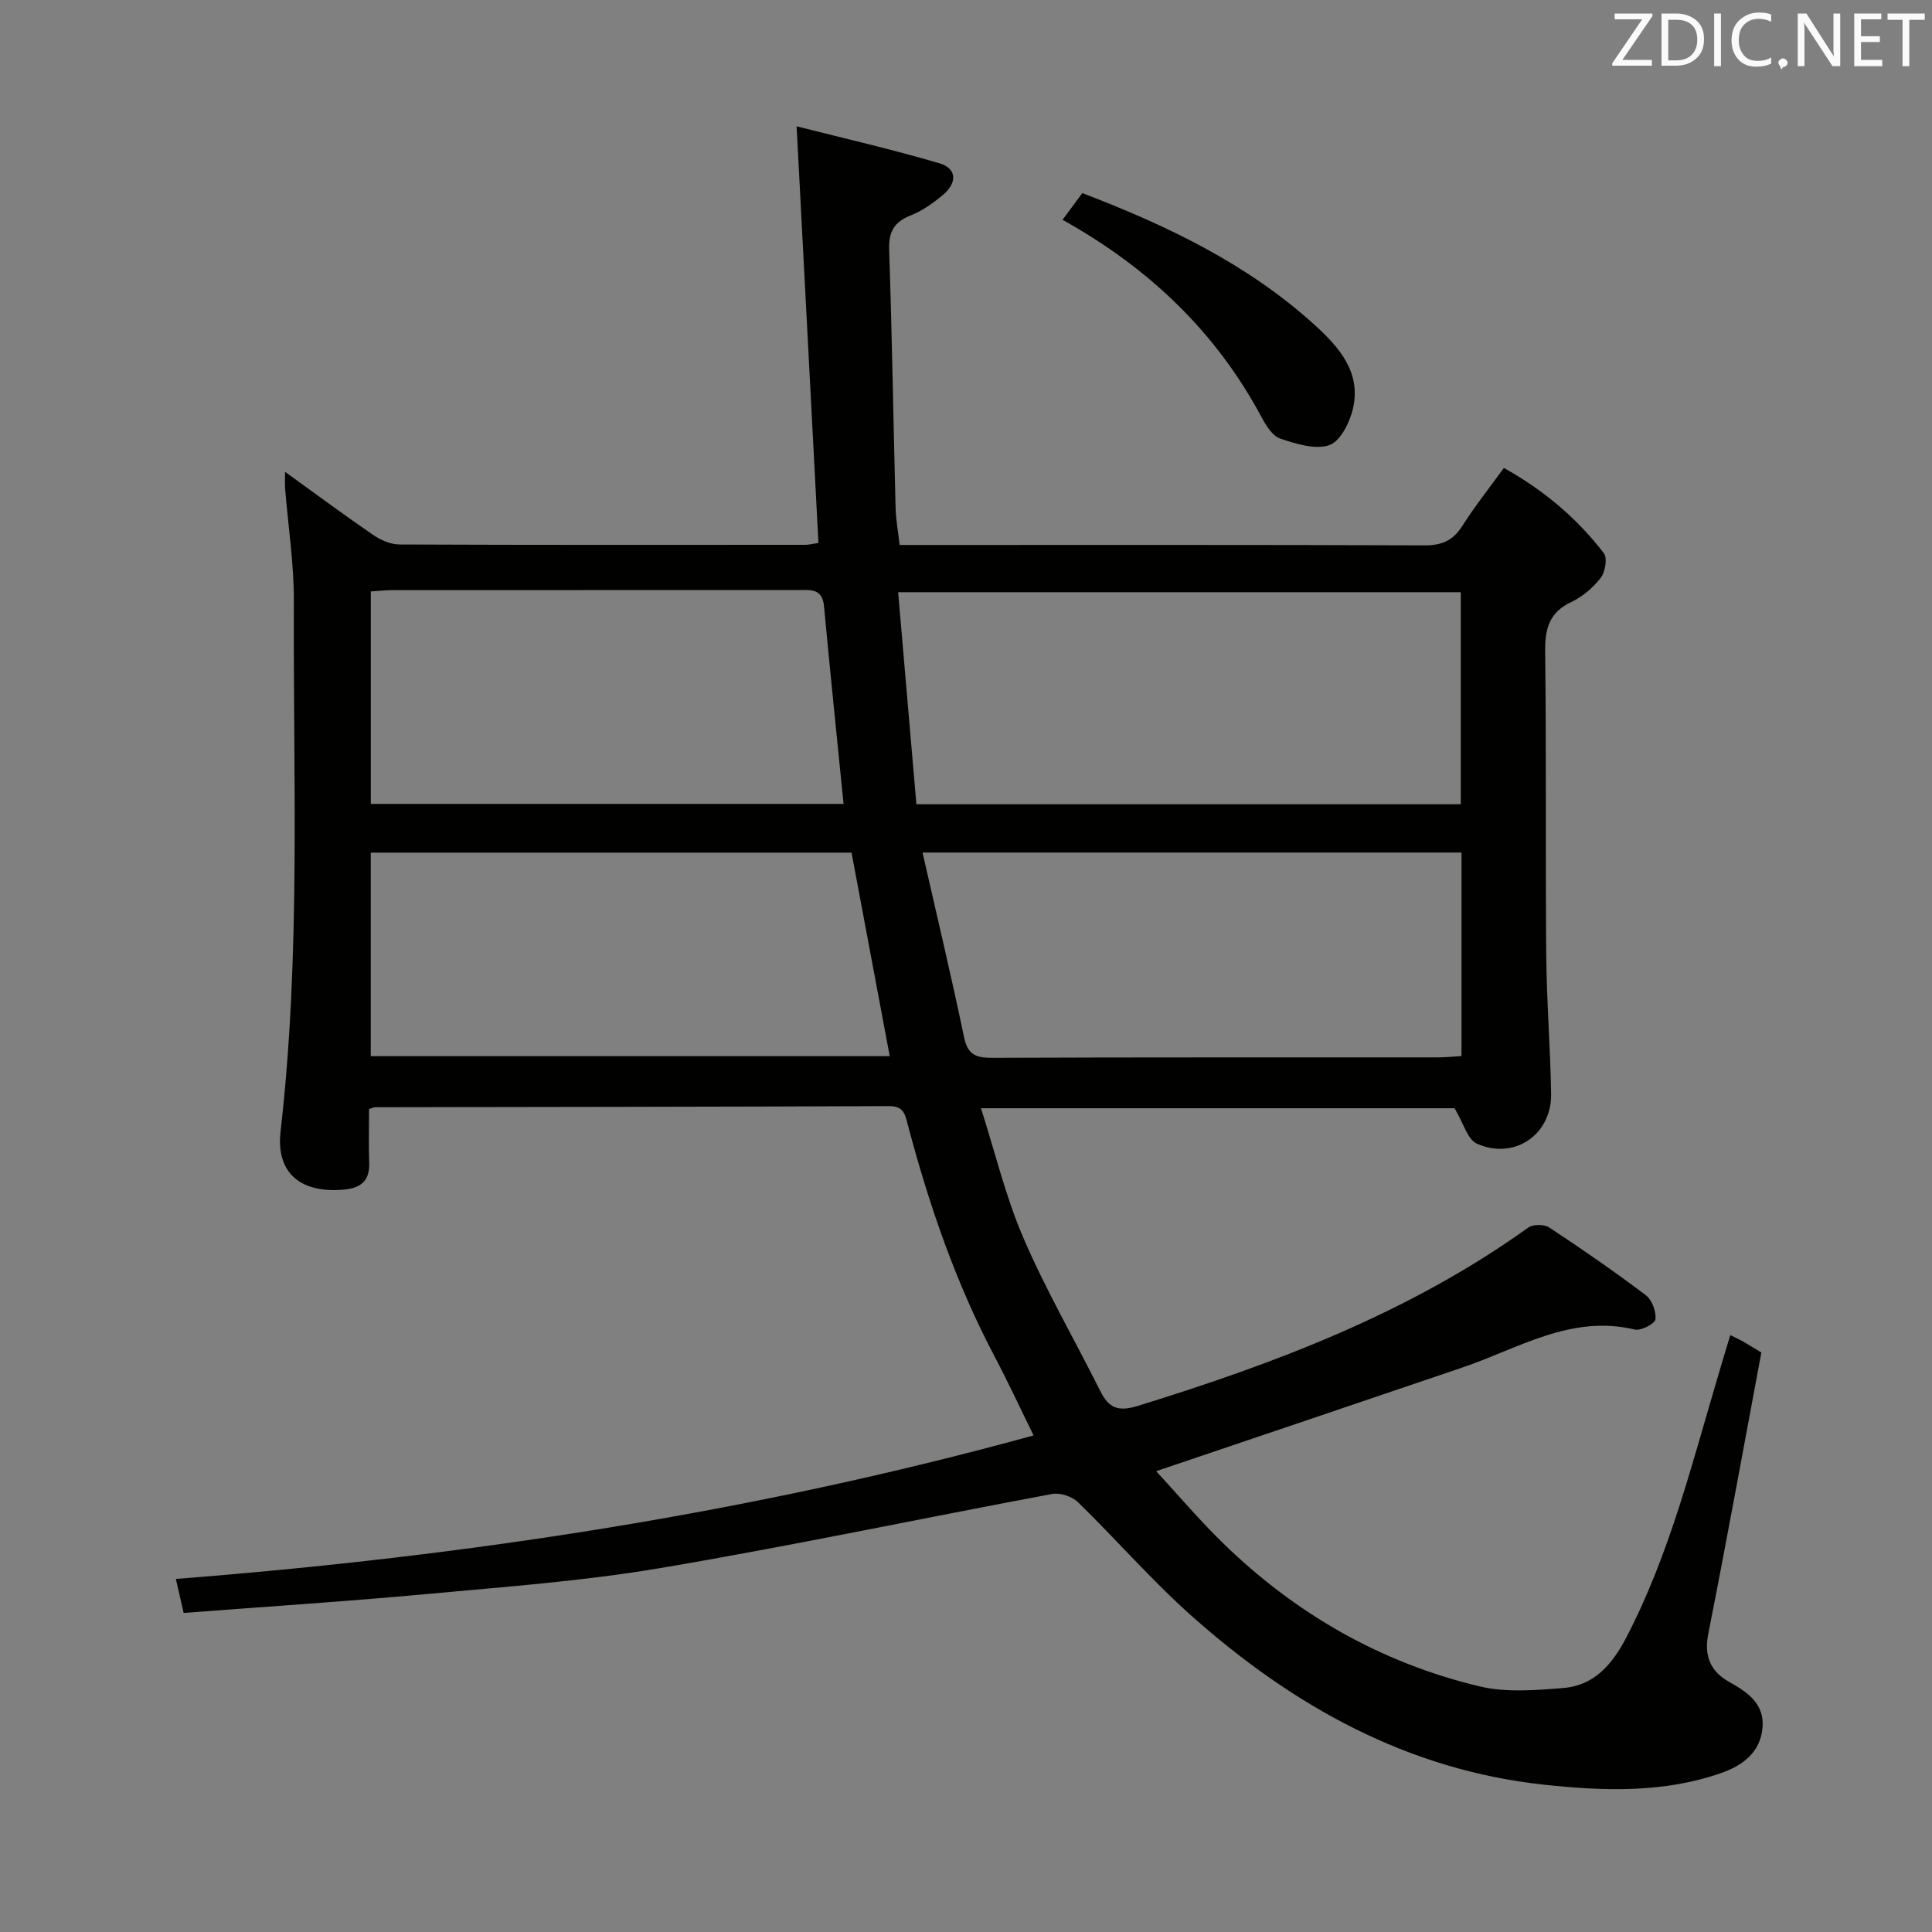 <svg enable-background="new 0 0 400 400" viewBox="0 0 400 400" xmlns="http://www.w3.org/2000/svg"><rect x="0" y="0" width="400" height="400" fill="#808080" stroke="none"/><path d="m358.24 276.42c1.12.56 1.87.89 2.58 1.29 1.29.74 2.56 1.53 3.85 2.31-3.65 19.48-7.16 38.89-10.99 58.23-.93 4.7.51 7.86 4.41 10.02 3.82 2.12 7.25 4.56 6.82 9.44-.45 5.1-4.08 7.81-8.57 9.38-11.93 4.17-24.26 3.73-36.51 2.43-28.41-3.03-52.13-16.31-73.07-34.92-8.29-7.37-15.61-15.83-23.57-23.58-1.22-1.19-3.7-2.02-5.36-1.71-27.07 5.05-54.02 10.77-81.17 15.35-16.03 2.71-32.33 3.89-48.54 5.39-16.54 1.53-33.11 2.59-50.1 3.89-.51-2.2-.97-4.24-1.61-7.04 60.22-4.69 119.29-13.68 177.58-29.71-2.77-5.63-5.25-11.01-8.01-16.23-8.04-15.22-13.6-31.37-17.99-47.95-.58-2.2-.82-4.01-3.9-4-35.49.14-70.98.17-106.47.23-.16 0-.32.09-1.21.38 0 3.54-.11 7.32.03 11.09.14 3.85-1.8 5.3-5.39 5.6-8.73.73-13.96-3.35-12.96-12.09 4.2-36.52 2.59-73.16 2.75-109.76.03-7.77-1.19-15.54-1.81-23.31-.07-.91-.01-1.84-.01-3.46 6.45 4.65 12.29 8.99 18.3 13.1 1.54 1.05 3.58 1.93 5.39 1.94 28 .12 55.99.08 83.99.07.78 0 1.57-.21 2.75-.39-1.49-28.41-2.97-56.59-4.52-86.26 10 2.54 19.88 4.8 29.58 7.66 3.73 1.1 3.58 4.13.78 6.49-2.02 1.7-4.27 3.31-6.7 4.28-3.44 1.37-4.63 3.35-4.5 7.11.6 17.8.87 35.61 1.33 53.42.06 2.44.52 4.88.84 7.72h5.18c34.5 0 68.99-.05 103.49.08 3.56.01 5.87-.96 7.79-3.97 2.58-4.06 5.59-7.85 8.64-12.06 8.17 4.55 15.1 10.36 20.69 17.64.78 1.01.31 3.9-.63 5.11-1.58 2.05-3.78 3.91-6.12 5.02-4.68 2.2-5.45 5.69-5.39 10.44.26 20.83.04 41.66.22 62.49.08 9.64.86 19.28 1.01 28.92.13 8.43-7.66 13.76-15.39 10.27-1.93-.87-2.74-4.22-4.6-7.32-31.35 0-64.09 0-98.05 0 2.94 9.19 5.12 18.37 8.81 26.91 4.66 10.81 10.61 21.07 15.88 31.62 1.76 3.52 3.66 4.37 7.8 3.09 28.56-8.82 56.29-19.31 80.83-36.92.99-.71 3.3-.7 4.33-.02 6.8 4.49 13.5 9.12 20 14.03 1.28.97 2.18 3.39 1.99 4.99-.11.91-3 2.42-4.26 2.12-13.22-3.16-24.06 3.9-35.65 7.84-20.86 7.1-41.74 14.13-63.46 21.48 4.54 4.92 8.89 10.06 13.69 14.75 15.05 14.72 32.81 24.92 53.28 29.81 5.51 1.31 11.59.79 17.35.33 6.39-.52 10.14-4.93 13-10.42 9.06-17.39 13.68-36.31 19.23-54.91.73-2.52 1.49-5.01 2.32-7.73zm-168.51-109.91h112.71c0-14.86 0-29.39 0-43.9-38.92 0-77.45 0-116.49 0 1.29 14.95 2.53 29.44 3.78 43.9zm112.86 10c-37.28 0-73.97 0-111.59 0 2.97 13.08 5.97 25.62 8.6 38.24.75 3.59 2.41 4.27 5.76 4.26 30.79-.13 61.58-.07 92.36-.09 1.59 0 3.18-.17 4.87-.27 0-14.25 0-28.01 0-42.14zm-225.83 42.16h107.45c-2.68-14.27-5.3-28.22-7.91-42.14-33.35 0-66.36 0-99.54 0zm.01-52.23h97.88c-1.39-13.9-2.79-27.42-4.05-40.95-.35-3.73-2.82-3.33-5.34-3.33-27.96.02-55.92.01-83.89.02-1.45 0-2.9.16-4.6.27z" fill="#010100"/><path d="m219.99 45.51c1.59-2.15 2.76-3.72 4.09-5.53 17.56 6.71 34.22 14.66 48.18 27.36 5.01 4.56 9.56 9.74 7.87 17.19-.65 2.88-2.6 6.82-4.89 7.62-2.92 1.02-6.91-.26-10.17-1.34-1.61-.53-2.94-2.69-3.86-4.4-9.44-17.65-23.28-30.91-41.22-40.9z" fill="#010100"/><g fill="#fafafb"><path d="m342.2 3.2-6.3 9.2h6.1v1.2h-8.2v-.5l6.2-9.1h-5.7v-1.2h7.8v.4z"/><path d="m344 13.7v-10.9h3.1c1.6 0 3 .5 4.1 1.4 1.1 1 1.6 2.2 1.6 3.9s-.5 3-1.6 4-2.5 1.5-4.2 1.5h-3zm1.4-9.6v8.4h1.6c1.4 0 2.5-.4 3.2-1.1.8-.8 1.2-1.8 1.2-3.2s-.4-2.4-1.2-3.1-1.8-1-3.1-1z"/><path d="m356.3 2.8v10.9h-1.4v-10.9z"/><path d="m366.6 13.2c-.8.4-1.8.6-3 .6-1.6 0-2.8-.5-3.7-1.5s-1.4-2.3-1.4-3.9c0-1.7.5-3.2 1.6-4.2s2.4-1.6 4-1.6c1 0 1.9.1 2.6.4v1.5c-.8-.4-1.6-.6-2.6-.6-1.2 0-2.2.4-3 1.2s-1.1 1.9-1.1 3.3c0 1.3.4 2.3 1.1 3.1s1.6 1.1 2.8 1.1c1.1 0 2-.2 2.8-.7v1.3z"/><path d="m368.2 13c0-.3.1-.5.3-.6.2-.2.4-.3.6-.3.3 0 .5.1.7.3s.3.4.3.6-.1.5-.3.6c-.2.2-.4.3-.7.3-.3 1-.5-.1-.6-.3-.2-.2-.3-.4-.3-.6z"/><path d="m381.1 13.7h-1.7l-5.5-8.4c-.2-.2-.3-.5-.4-.7 0 .2.1.8.1 1.5v7.6h-1.4v-10.9h1.8l5.3 8.3c.3.4.4.6.4.8 0-.3-.1-.8-.1-1.6v-7.5h1.4v10.9z"/><path d="m389.7 13.7h-5.8v-10.9h5.6v1.2h-4.2v3.5h3.9v1.2h-3.9v3.7h4.4z"/><path d="m398.4 4.1h-3.1v9.6h-1.4v-9.6h-3.1v-1.3h7.7v1.3z"/></g></svg>